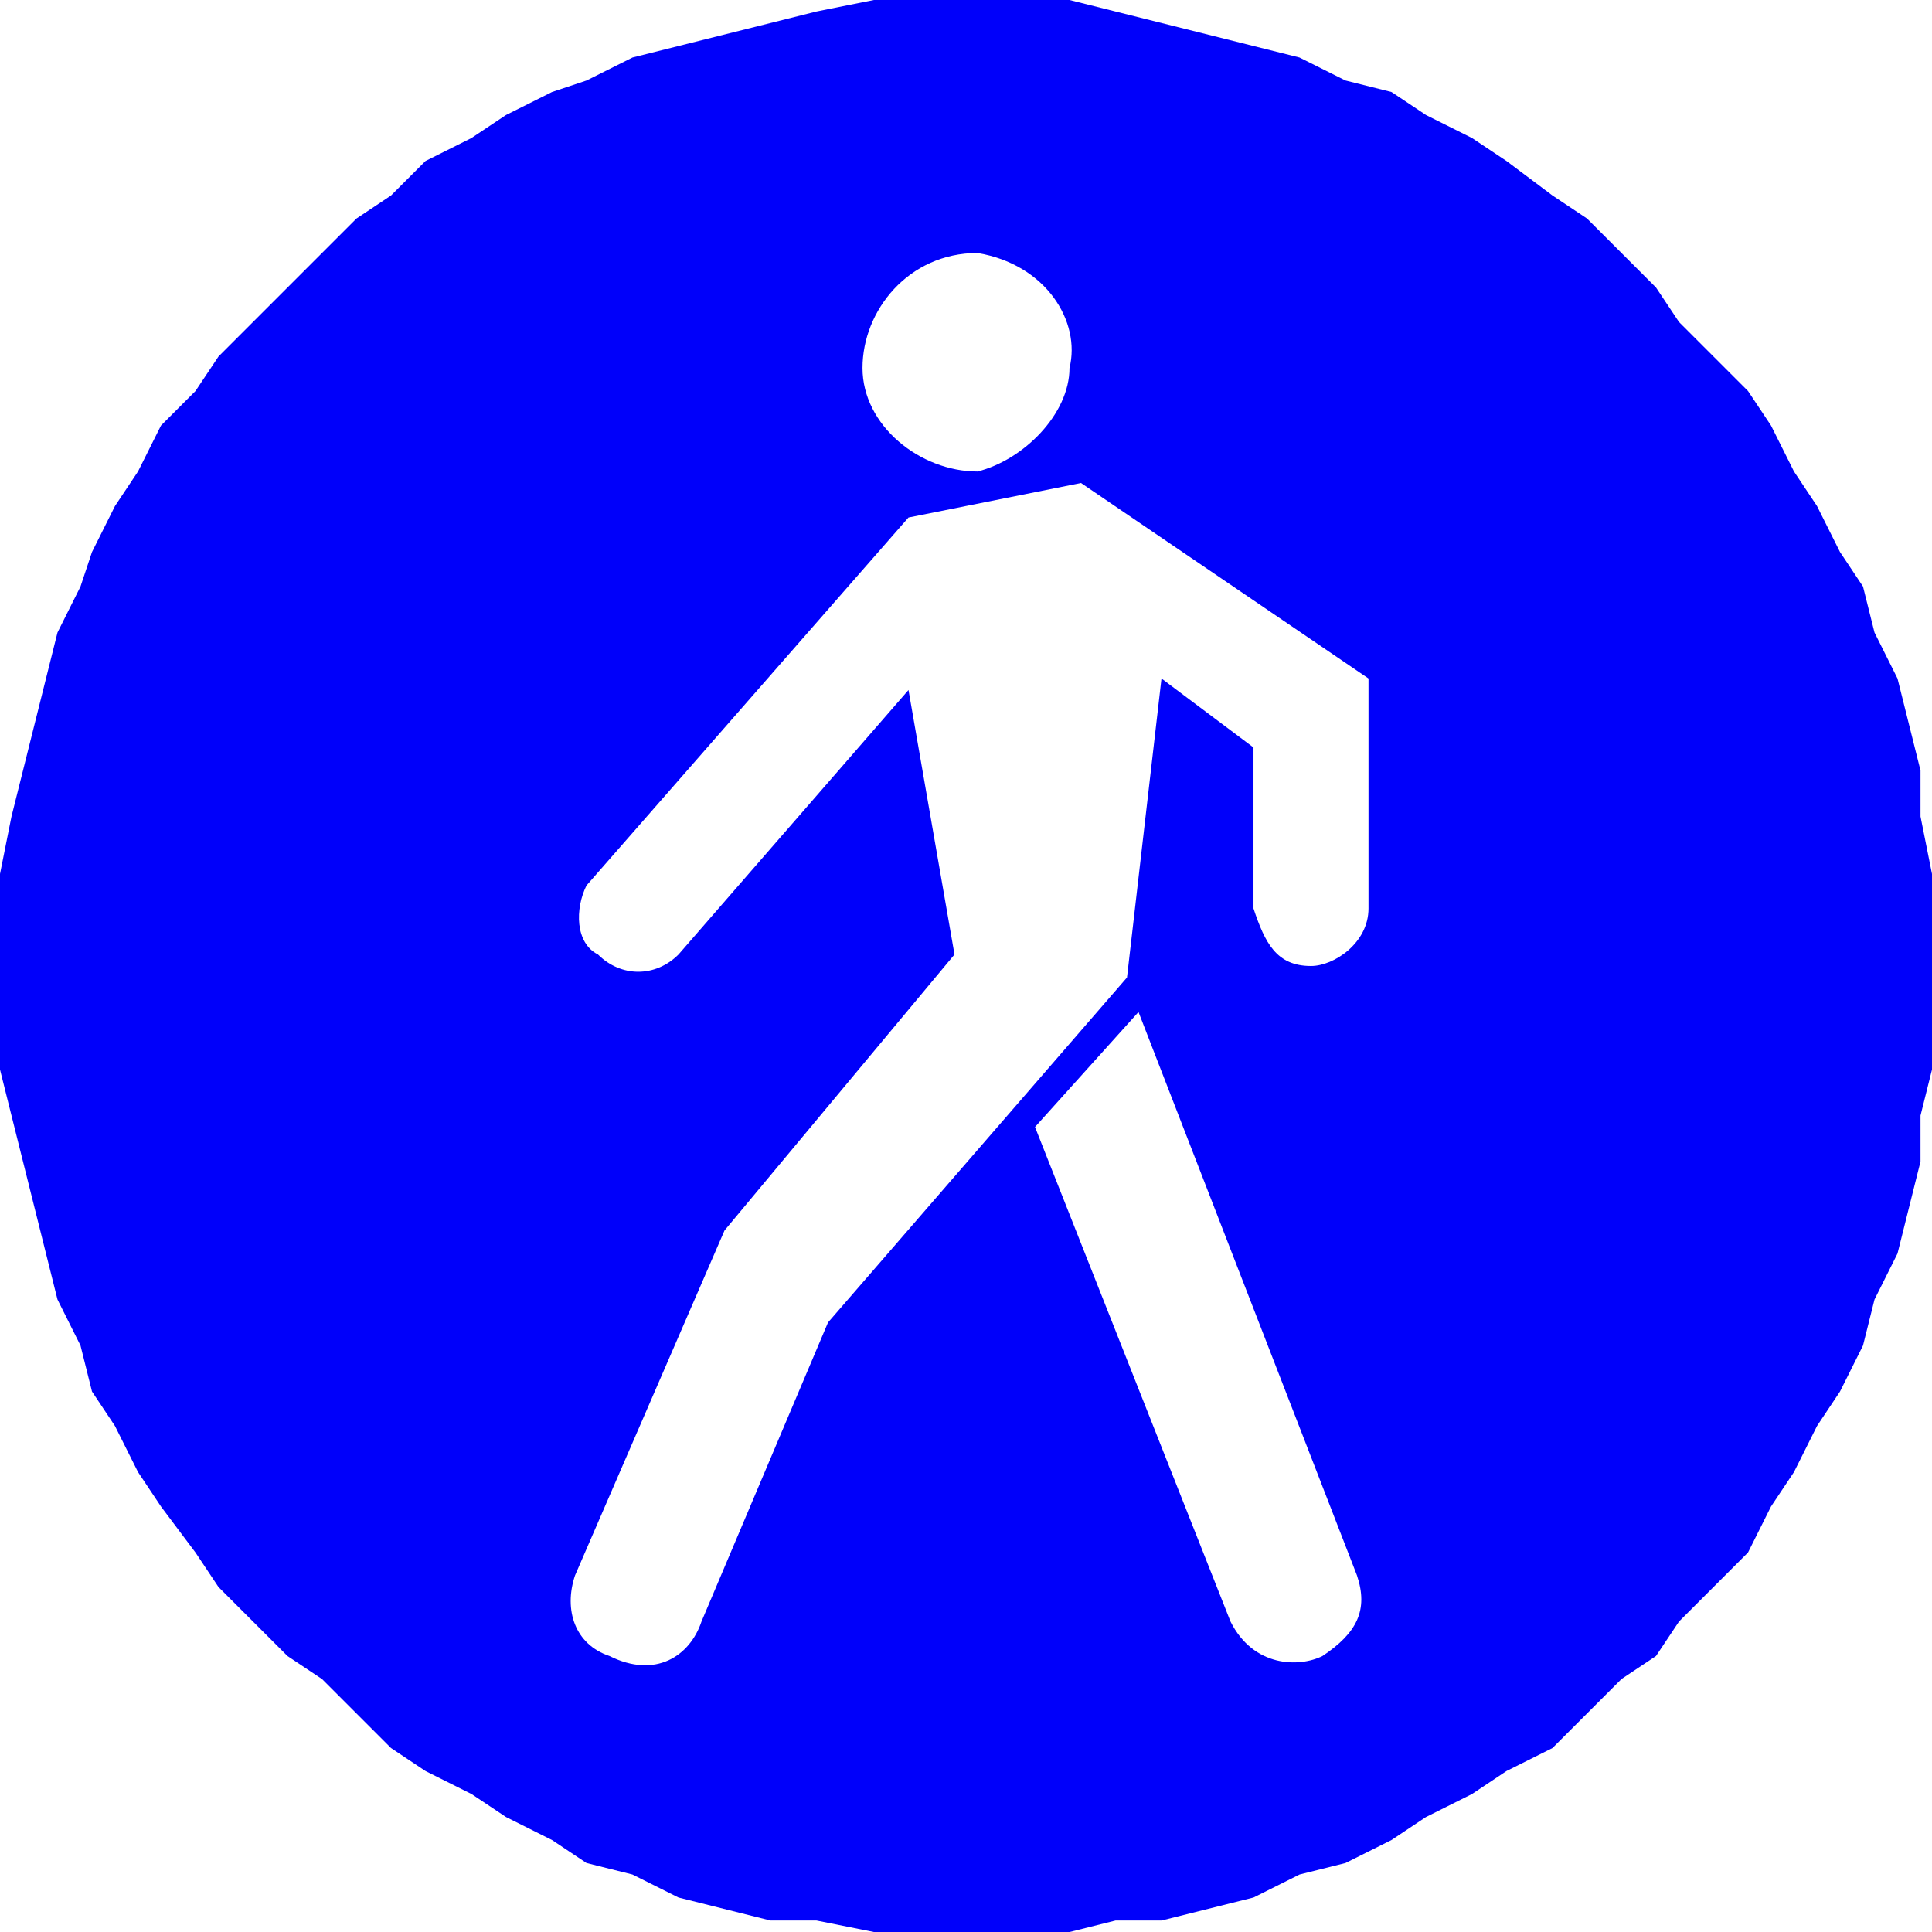 <?xml version="1.0" encoding="UTF-8"?>
<!DOCTYPE svg PUBLIC "-//W3C//DTD SVG 1.1//EN" "http://www.w3.org/Graphics/SVG/1.1/DTD/svg11.dtd">
<!-- Creator: CorelDRAW X6 -->
<svg xmlns="http://www.w3.org/2000/svg" xml:space="preserve" width="33.504mm" height="33.504mm" version="1.1" style="shape-rendering:geometricPrecision; text-rendering:geometricPrecision; image-rendering:optimizeQuality; fill-rule:evenodd; clip-rule:evenodd"
viewBox="0 0 168 168"
 xmlns:xlink="http://www.w3.org/1999/xlink">
 <defs>
  <style type="text/css">
   <![CDATA[
    .fil0 {fill:#0000FA}
   ]]>
  </style>
 </defs>
 <g id="Layer_x0020_1">
  <path class="fil0" d="M84 0l5 0 4 0 4 1 4 1 4 1 4 1 4 1 4 2 4 1 3 2 4 2 3 2 4 3 3 2 3 3 3 3 2 3 3 3 3 3 2 3 2 4 2 3 2 4 2 3 1 4 2 4 1 4 1 4 0 4 1 5 0 4 0 4 0 5 0 4 -1 4 0 4 -1 4 -1 4 -2 4 -1 4 -2 4 -2 3 -2 4 -2 3 -2 4 -3 3 -3 3 -2 3 -3 2 -3 3 -3 3 -4 2 -3 2 -4 2 -3 2 -4 2 -4 1 -4 2 -4 1 -4 1 -4 0 -4 1 -4 0 -5 0 -4 0 -4 0 -5 -1 -4 0 -4 -1 -4 -1 -4 -2 -4 -1 -3 -2 -4 -2 -3 -2 -4 -2 -3 -2 -3 -3 -3 -3 -3 -2 -3 -3 -3 -3 -2 -3 -3 -4 -2 -3 -2 -4 -2 -3 -1 -4 -2 -4 -1 -4 -1 -4 -1 -4 -1 -4 -1 -4 0 -4 0 -5 0 -4 0 -4 1 -5 1 -4 1 -4 1 -4 1 -4 2 -4 1 -3 2 -4 2 -3 2 -4 3 -3 2 -3 3 -3 3 -3 3 -3 3 -3 3 -2 3 -3 4 -2 3 -2 4 -2 3 -1 4 -2 4 -1 4 -1 4 -1 4 -1 5 -1 4 0 4 0zm1 41c-5,0 -10,-4 -10,-9 0,-5 4,-10 10,-10 6,1 9,6 8,10 0,4 -4,8 -8,9zm-32 103c-3,-1 -4,-4 -3,-7l13 -30 20 -24 -4 -23 -20 23c-2,2 -5,2 -7,0 -2,-1 -2,-4 -1,-6l28 -32 15 -3 25 17 0 20c0,3 -3,5 -5,5 -3,0 -4,-2 -5,-5l0 -14 -8 -6 -3 26 -26 30 -11 26c-1,3 -4,5 -8,3zm54 -3l-17 -43 9 -10 19 49c1,3 0,5 -3,7 -2,1 -6,1 -8,-3z"/>
 </g>
</svg>

